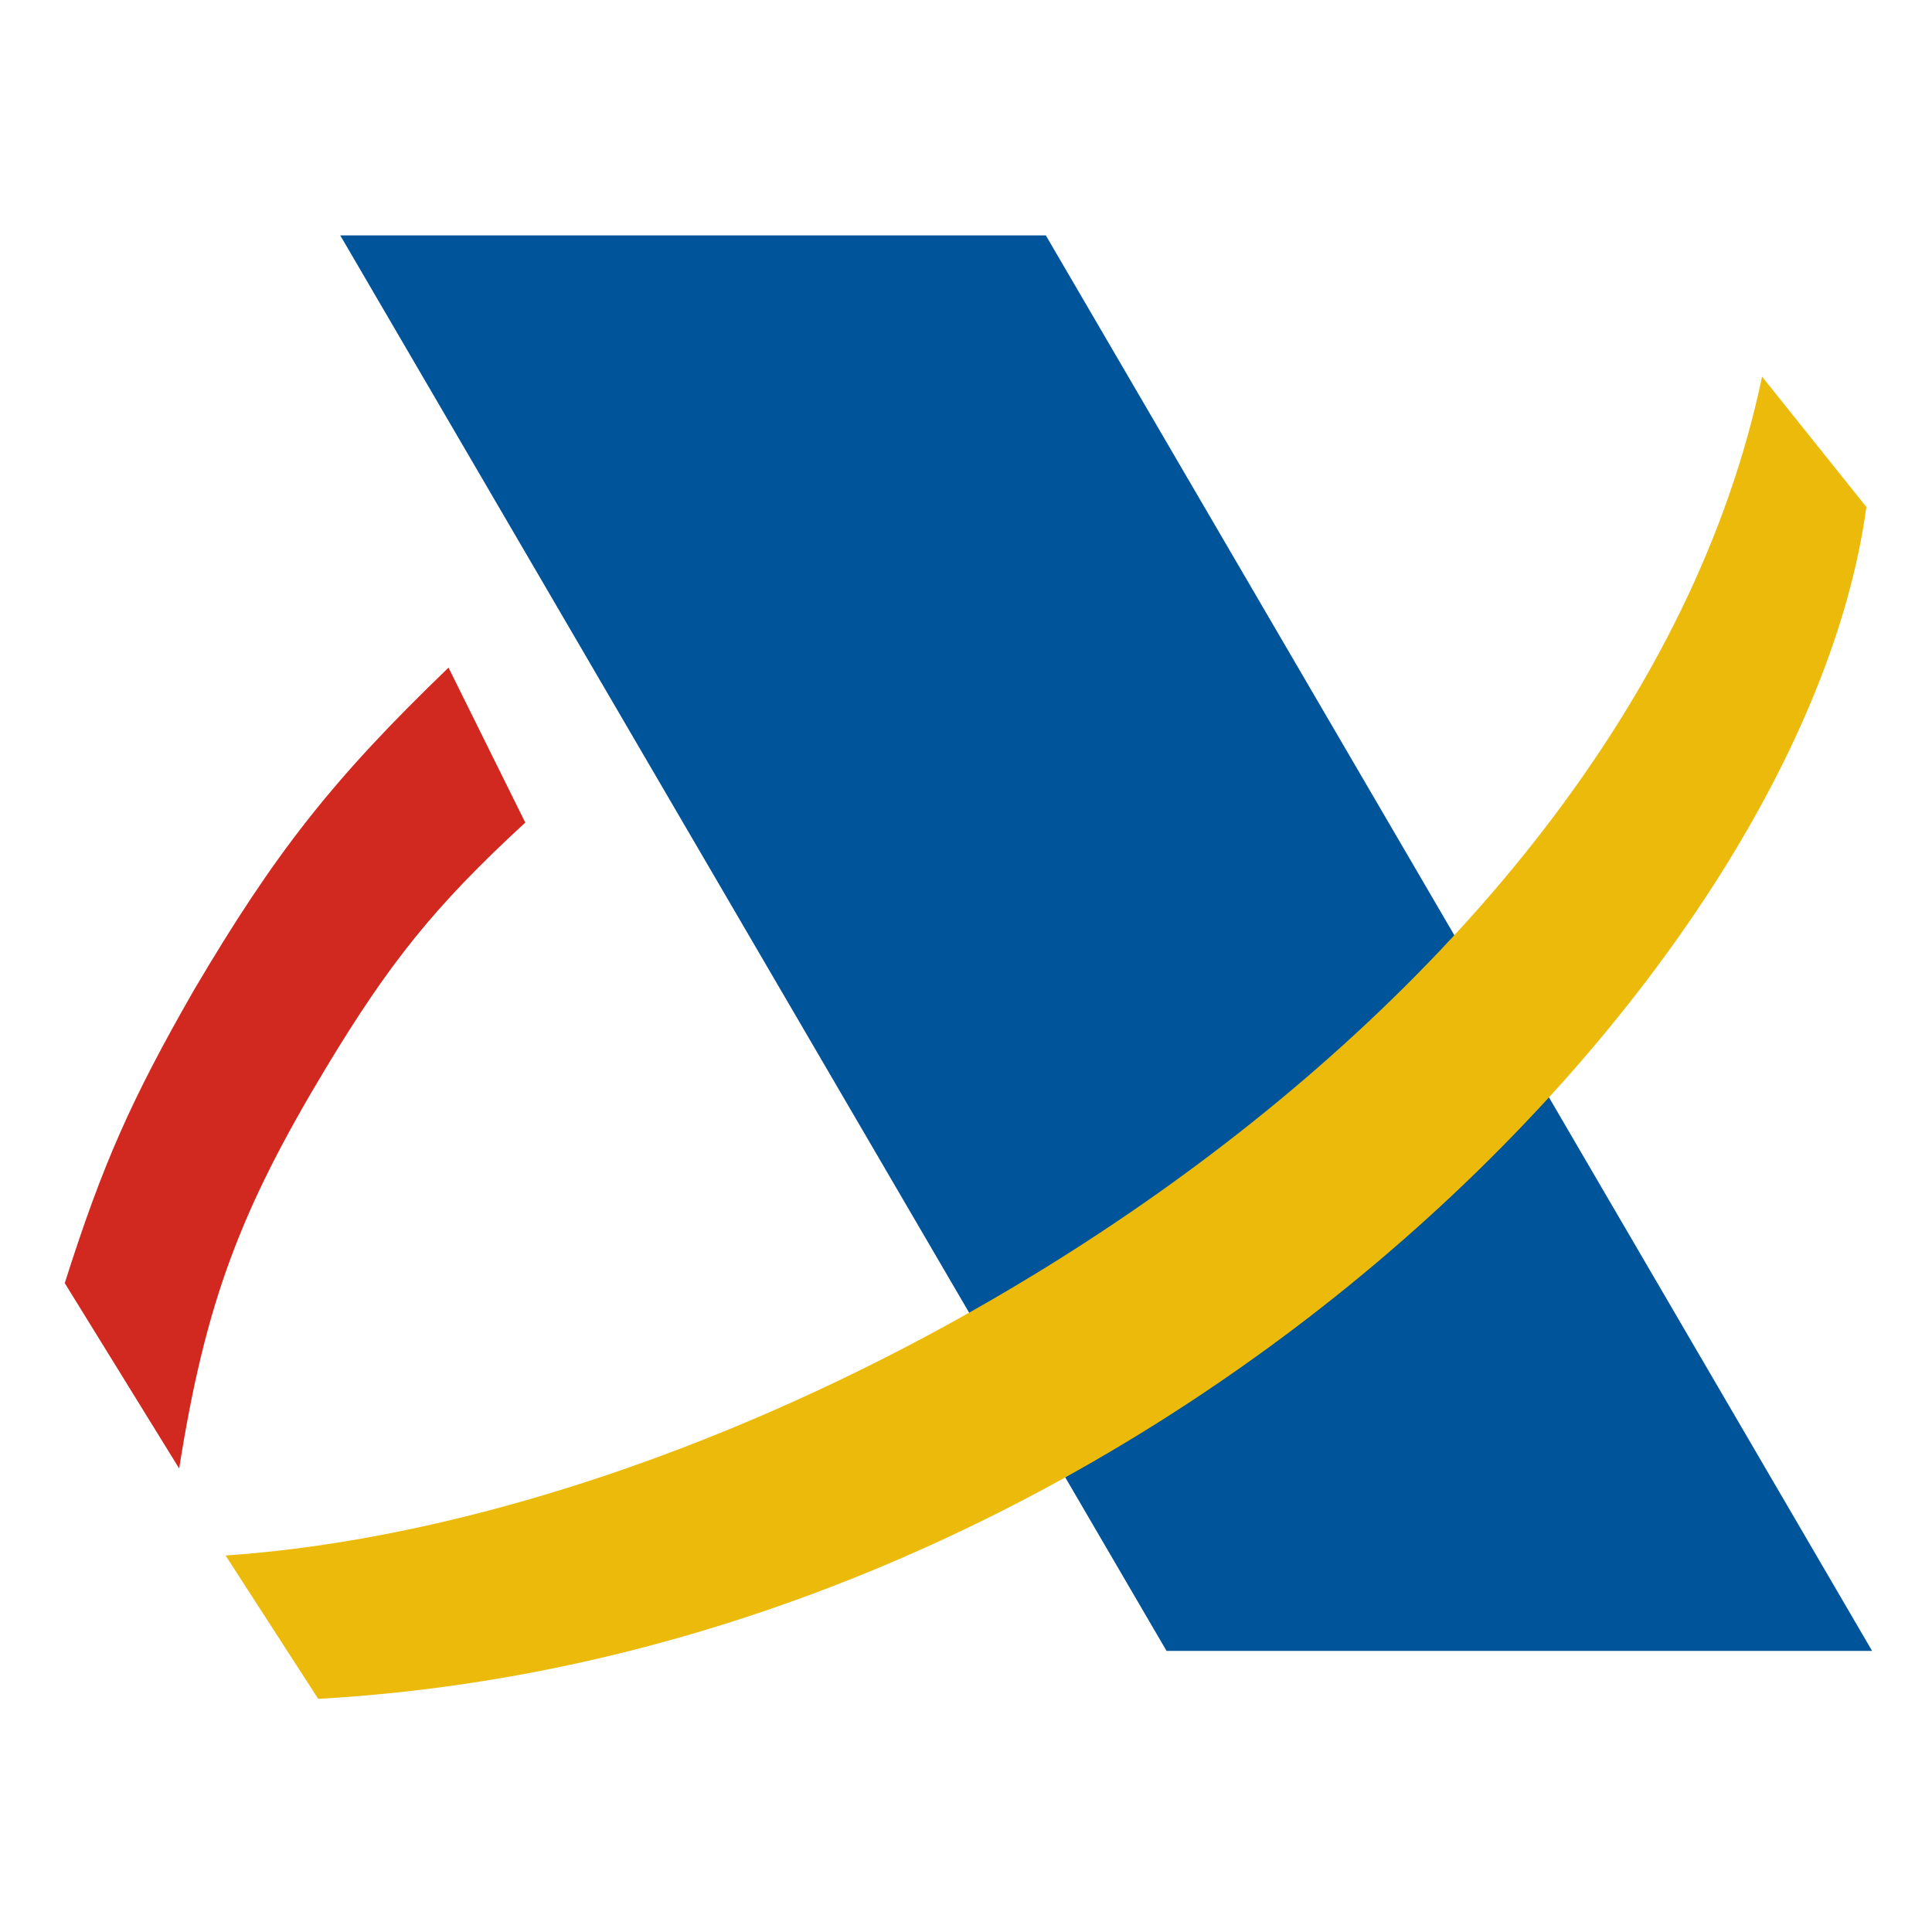 <svg viewBox="0 0 120 120" xmlns="http://www.w3.org/2000/svg"><path d="M21.134 14.621h43.824l51.321 87.919H72.456z" fill="#00549a"/><path d="m14.01 96.613 5.755 8.906c51.181-2.879 92.2-44.794 96.158-74.03l-6.478-8.095c-8.366 39.938-59.727 70.79-95.436 73.22" fill="#ecba0b" fill-rule="evenodd"/><path d="m27.859 41.467 4.767 9.625c-5.667 5.219-8.455 8.727-12.413 15.294-5.307 8.813-7.466 14.572-9.084 24.825L4.022 79.697c2.339-7.374 4.138-11.423 8.006-18.169 5.036-8.546 8.635-13.134 15.83-20.06 0 0-7.195 6.926 0 0" fill="#d12920" fill-rule="evenodd"/></svg>